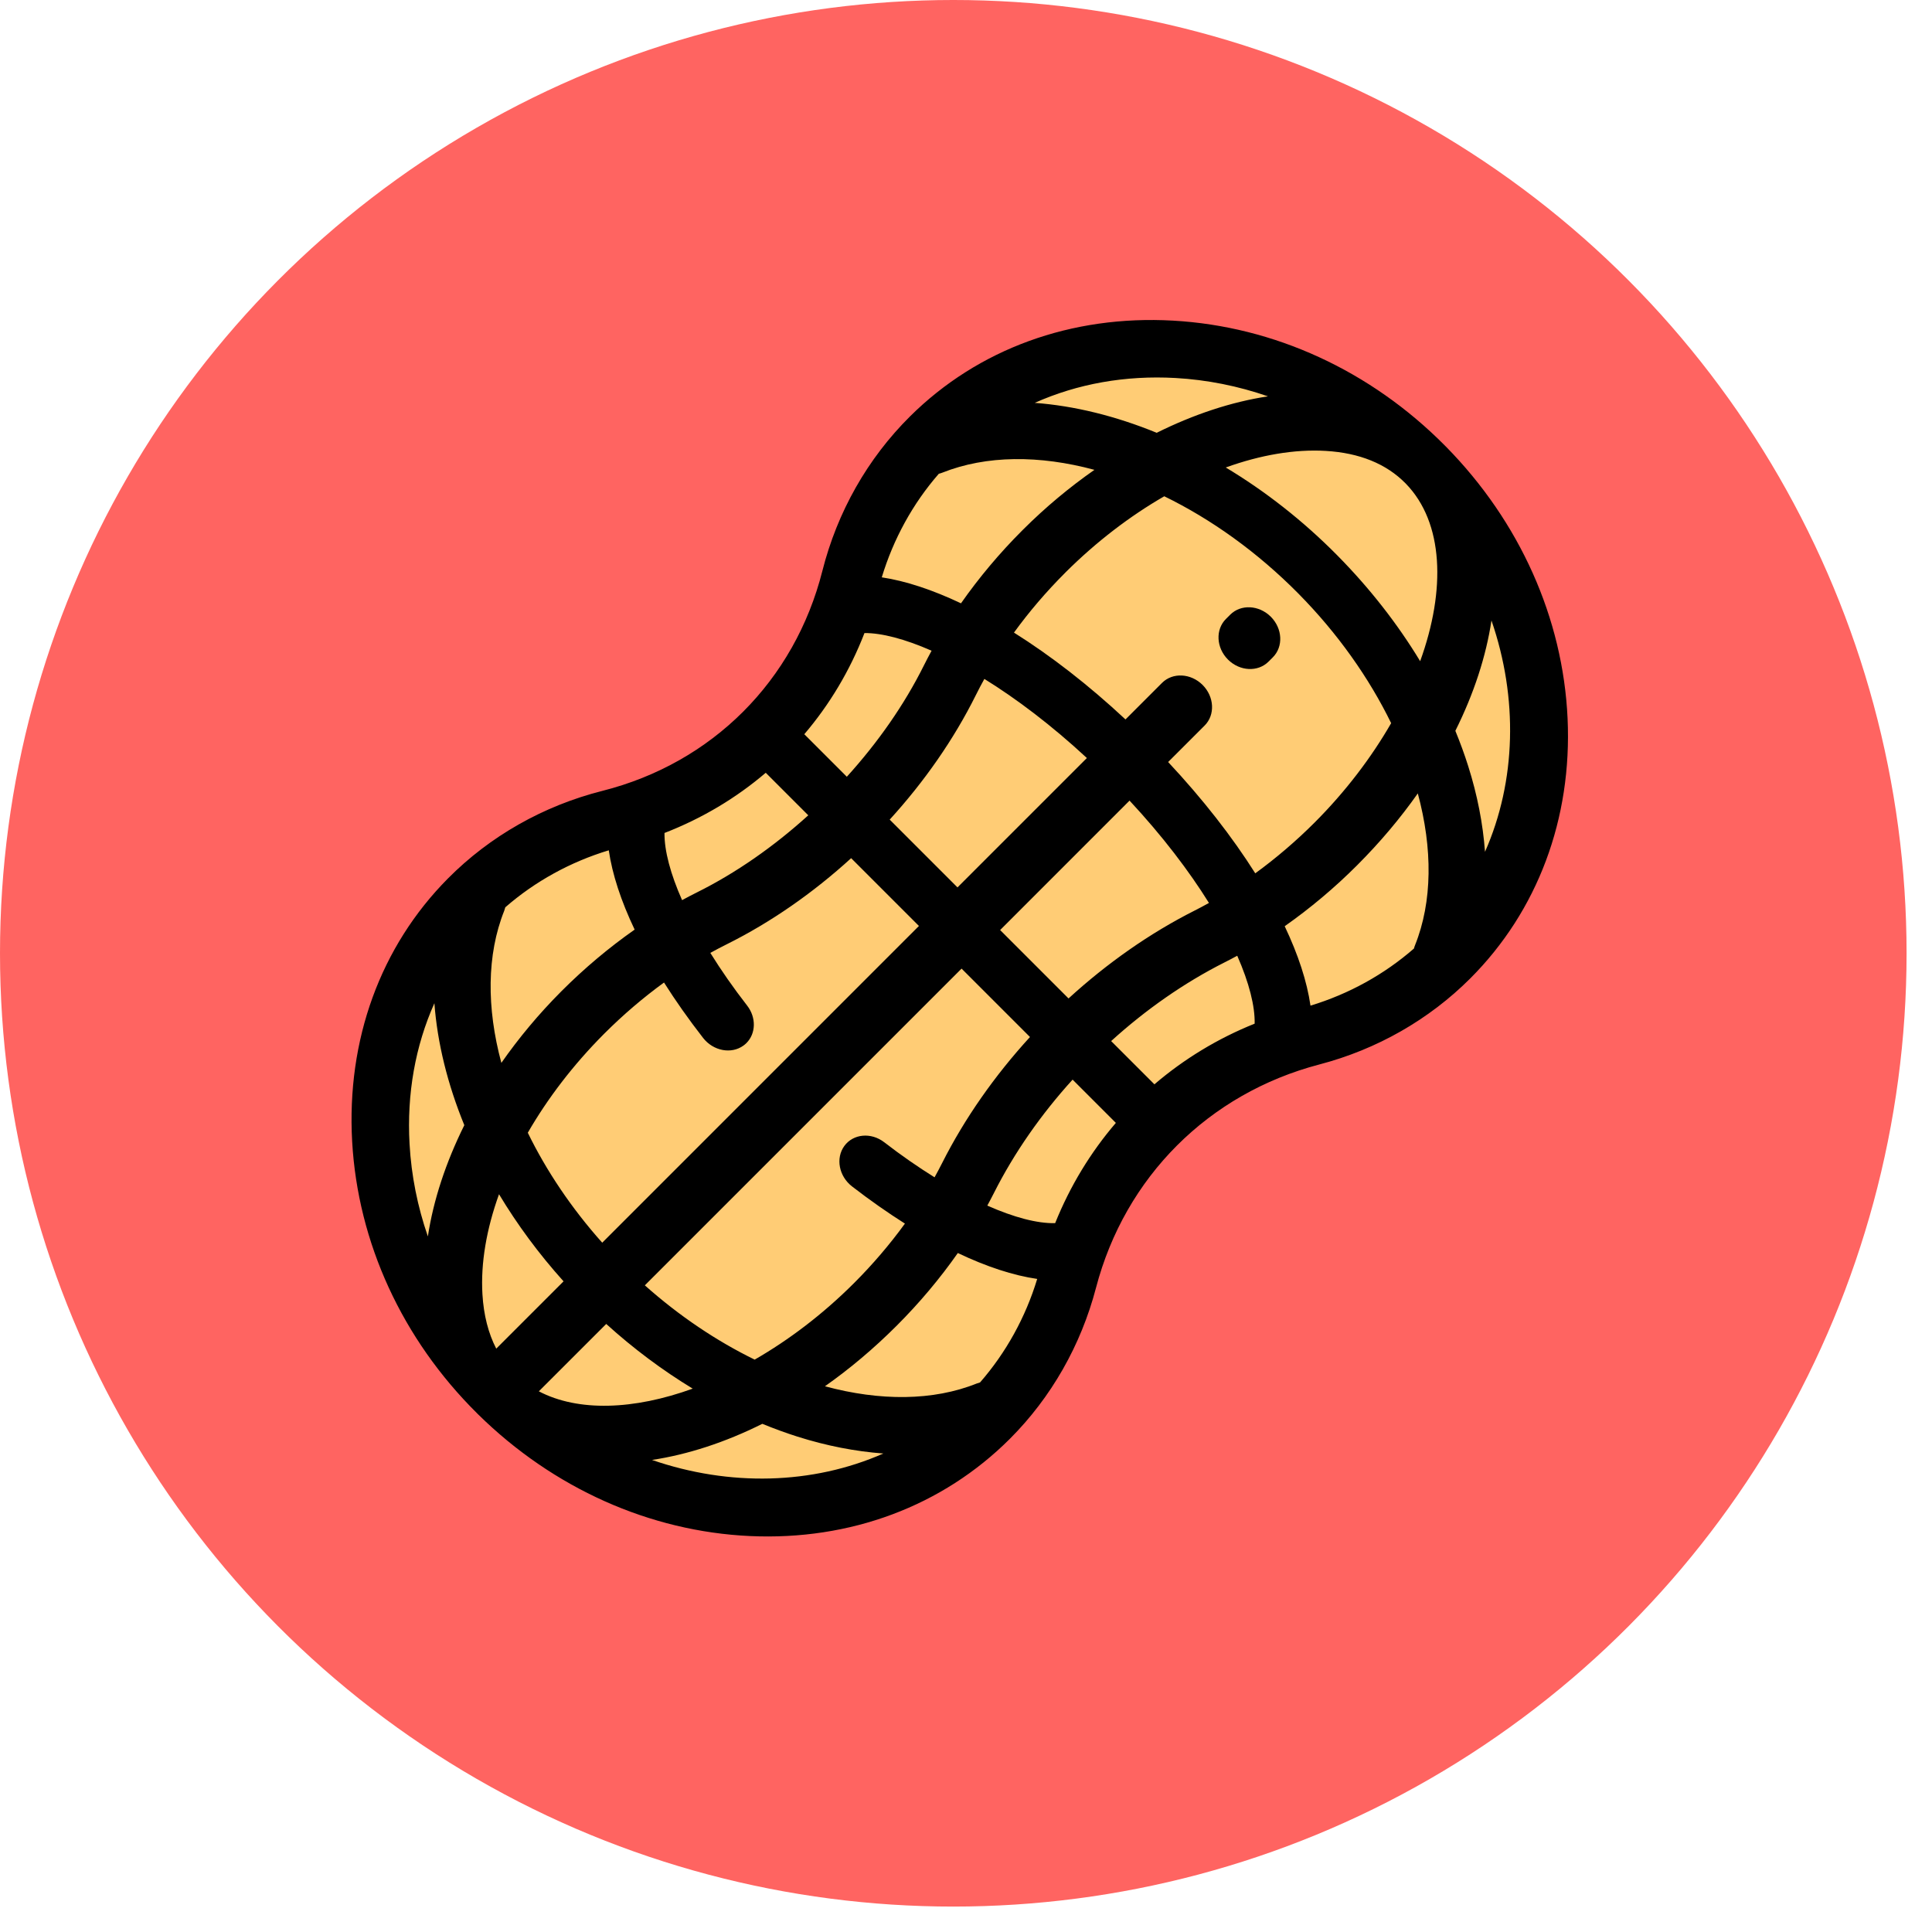<svg width="69" height="69" viewBox="0 0 69 69" fill="none" xmlns="http://www.w3.org/2000/svg">
<circle cx="34.046" cy="34.046" r="34.046" fill="#FF6461"/>
<path d="M33.26 15.634C31.809 17.075 30.848 18.835 30.368 20.732C29.298 24.958 26.084 28.172 21.858 29.242C19.961 29.722 18.201 30.683 16.76 32.134C12.157 36.773 12.608 44.75 17.759 49.819C22.875 54.854 30.708 55.221 35.307 50.622C36.719 49.21 37.663 47.494 38.147 45.645C39.268 41.366 42.492 38.141 46.771 37.021C48.62 36.536 50.337 35.593 51.749 34.181C56.348 29.582 55.98 21.749 50.946 16.633C45.876 11.482 37.899 11.03 33.26 15.634Z" fill="#FFCC75"/>
<path d="M51.611 15.922C51.611 15.921 51.61 15.921 51.61 15.92C51.607 15.918 51.604 15.915 51.602 15.912C48.952 13.239 45.507 11.654 41.894 11.451C38.265 11.246 34.929 12.461 32.502 14.87C30.986 16.374 29.904 18.282 29.371 20.388C28.377 24.314 25.44 27.251 21.515 28.245C19.408 28.778 17.496 29.863 15.997 31.375C13.587 33.803 12.373 37.139 12.577 40.768C12.781 44.38 14.365 47.825 17.038 50.475C17.041 50.478 17.044 50.481 17.047 50.483C17.047 50.484 17.048 50.485 17.048 50.485C17.058 50.495 17.068 50.505 17.078 50.515C19.757 53.151 23.203 54.694 26.783 54.859C30.365 55.024 33.663 53.79 36.069 51.384C37.542 49.91 38.605 48.047 39.142 45.996C40.179 42.036 43.163 39.053 47.122 38.016C49.174 37.479 51.037 36.416 52.51 34.943C54.916 32.536 56.15 29.238 55.985 25.657C55.82 22.077 54.277 18.63 51.641 15.951C51.631 15.941 51.621 15.932 51.611 15.922ZM50.535 33.762C50.519 33.8 50.508 33.838 50.498 33.876C49.434 34.804 48.173 35.5 46.803 35.916C46.679 35.056 46.365 34.096 45.882 33.079C46.79 32.441 47.664 31.708 48.469 30.902C49.29 30.081 50.014 29.219 50.636 28.336C51.167 30.304 51.163 32.2 50.535 33.762ZM41.229 38.726L39.684 37.181C40.922 36.057 42.295 35.097 43.73 34.373C43.883 34.297 44.035 34.216 44.187 34.133C44.616 35.107 44.822 35.94 44.809 36.559C43.485 37.091 42.281 37.825 41.229 38.726ZM37.684 43.684C37.043 43.699 36.206 43.476 35.261 43.057C35.343 42.907 35.423 42.755 35.499 42.604C36.223 41.169 37.183 39.796 38.307 38.558L39.852 40.103C38.95 41.155 38.217 42.359 37.684 43.684ZM35.002 49.372C34.964 49.382 34.926 49.394 34.888 49.409C33.326 50.037 31.43 50.041 29.462 49.51C30.345 48.888 31.207 48.164 32.028 47.343C32.835 46.536 33.57 45.661 34.208 44.751C35.232 45.239 36.188 45.552 37.043 45.676C36.627 47.047 35.93 48.308 35.002 49.372ZM18.009 32.525C18.024 32.485 18.036 32.445 18.046 32.404C19.11 31.477 20.371 30.783 21.742 30.368C21.866 31.222 22.179 32.178 22.666 33.2C21.753 33.84 20.877 34.575 20.068 35.384C20.058 35.394 20.048 35.404 20.038 35.414C19.24 36.215 18.526 37.072 17.906 37.96C17.376 35.996 17.381 34.099 18.009 32.525ZM27.348 27.599L28.867 29.118C27.641 30.23 26.285 31.178 24.889 31.872C24.712 31.96 24.536 32.052 24.36 32.148C23.948 31.216 23.725 30.388 23.732 29.749C25.074 29.229 26.29 28.502 27.348 27.599ZM30.874 22.609C31.484 22.605 32.308 22.816 33.271 23.24C33.176 23.414 33.085 23.588 32.998 23.762C32.304 25.159 31.356 26.515 30.244 27.741L28.725 26.222C29.627 25.165 30.355 23.949 30.874 22.609ZM33.529 16.92C33.57 16.91 33.611 16.898 33.651 16.882C35.225 16.255 37.122 16.25 39.087 16.78C38.199 17.4 37.341 18.114 36.541 18.912C36.531 18.922 36.521 18.931 36.511 18.942C35.699 19.753 34.962 20.632 34.321 21.547C33.306 21.066 32.348 20.748 31.492 20.619C31.908 19.247 32.6 17.985 33.529 16.92ZM42.664 32.521C41.066 33.327 39.537 34.401 38.162 35.659L35.719 33.216L40.341 28.593C41.522 29.863 42.466 31.107 43.177 32.248C43.007 32.343 42.836 32.434 42.664 32.521ZM34.196 31.693L31.775 29.272C33.013 27.914 34.068 26.403 34.855 24.819C34.95 24.628 35.051 24.437 35.156 24.247C36.306 24.959 37.554 25.901 38.817 27.072L34.196 31.693L34.196 31.693ZM21.563 36.934C21.572 36.925 21.581 36.916 21.59 36.907C22.258 36.24 22.973 35.629 23.715 35.09C24.123 35.736 24.589 36.398 25.11 37.068C25.474 37.536 26.122 37.658 26.556 37.339C26.593 37.312 26.627 37.283 26.659 37.251C26.997 36.913 27.016 36.342 26.683 35.913C26.191 35.28 25.751 34.647 25.369 34.032C25.561 33.926 25.753 33.825 25.945 33.729C27.529 32.942 29.041 31.887 30.398 30.649L32.819 33.07L21.508 44.382C20.406 43.146 19.511 41.81 18.85 40.455C19.556 39.23 20.472 38.03 21.563 36.934ZM20.127 45.762L17.723 48.166C17.44 47.617 17.274 46.968 17.23 46.225C17.164 45.109 17.375 43.891 17.822 42.651C18.469 43.728 19.239 44.776 20.127 45.762ZM19.244 49.69L21.651 47.284C22.627 48.168 23.664 48.942 24.74 49.594C22.638 50.355 20.654 50.428 19.244 49.69ZM23.03 45.905L34.342 34.593L36.785 37.036C35.527 38.411 34.453 39.94 33.647 41.538C33.561 41.708 33.471 41.878 33.377 42.047C32.789 41.681 32.184 41.262 31.58 40.795C31.11 40.432 30.472 40.492 30.155 40.927C29.837 41.363 29.961 42.01 30.431 42.373C31.07 42.867 31.702 43.309 32.319 43.7C31.78 44.441 31.171 45.156 30.505 45.821C29.394 46.932 28.18 47.852 26.953 48.558C25.599 47.897 24.264 47.004 23.03 45.905ZM46.947 29.38C46.283 30.043 45.57 30.652 44.831 31.19C44.009 29.889 42.959 28.54 41.719 27.215L43.023 25.912C43.403 25.532 43.37 24.883 42.95 24.462C42.529 24.042 41.88 24.009 41.5 24.39L40.196 25.694C38.88 24.466 37.524 23.416 36.213 22.593C36.753 21.849 37.365 21.133 38.033 20.465C38.042 20.456 38.051 20.446 38.06 20.437C39.156 19.346 40.356 18.43 41.581 17.724C43.258 18.542 44.907 19.718 46.373 21.201C47.777 22.623 48.896 24.212 49.684 25.827C48.978 27.054 48.058 28.268 46.947 29.38ZM43.777 16.696C45.017 16.249 46.235 16.038 47.351 16.104C48.552 16.175 49.507 16.563 50.191 17.256C50.198 17.263 50.206 17.27 50.213 17.278C51.554 18.662 51.648 21.051 50.72 23.614C49.913 22.281 48.919 21.007 47.76 19.834C46.53 18.59 45.179 17.537 43.777 16.696ZM45.284 14.155C43.987 14.351 42.638 14.797 41.311 15.457C39.845 14.857 38.369 14.493 36.955 14.388C38.477 13.708 40.188 13.399 41.984 13.5C43.113 13.564 44.221 13.787 45.284 14.155ZM14.627 40.858C14.525 39.062 14.834 37.351 15.514 35.829C15.619 37.243 15.983 38.719 16.583 40.185C15.923 41.512 15.478 42.861 15.281 44.158C14.913 43.095 14.69 41.986 14.627 40.858ZM23.286 52.141C24.562 51.948 25.898 51.514 27.226 50.851C27.642 51.021 28.06 51.175 28.48 51.308C29.521 51.638 30.553 51.837 31.548 51.911C29.017 53.027 26.053 53.095 23.286 52.141ZM53.036 30.422C52.963 29.427 52.764 28.395 52.434 27.355C52.301 26.934 52.147 26.516 51.977 26.101C52.64 24.772 53.074 23.437 53.267 22.16C54.221 24.927 54.153 27.892 53.036 30.422Z" fill="black"/>
<path d="M43.936 21.953L43.783 22.106C43.403 22.486 43.436 23.135 43.856 23.556C44.277 23.976 44.926 24.009 45.306 23.628L45.458 23.476C45.839 23.096 45.806 22.447 45.386 22.026C44.965 21.606 44.316 21.573 43.936 21.953Z" fill="black"/>
</svg>
